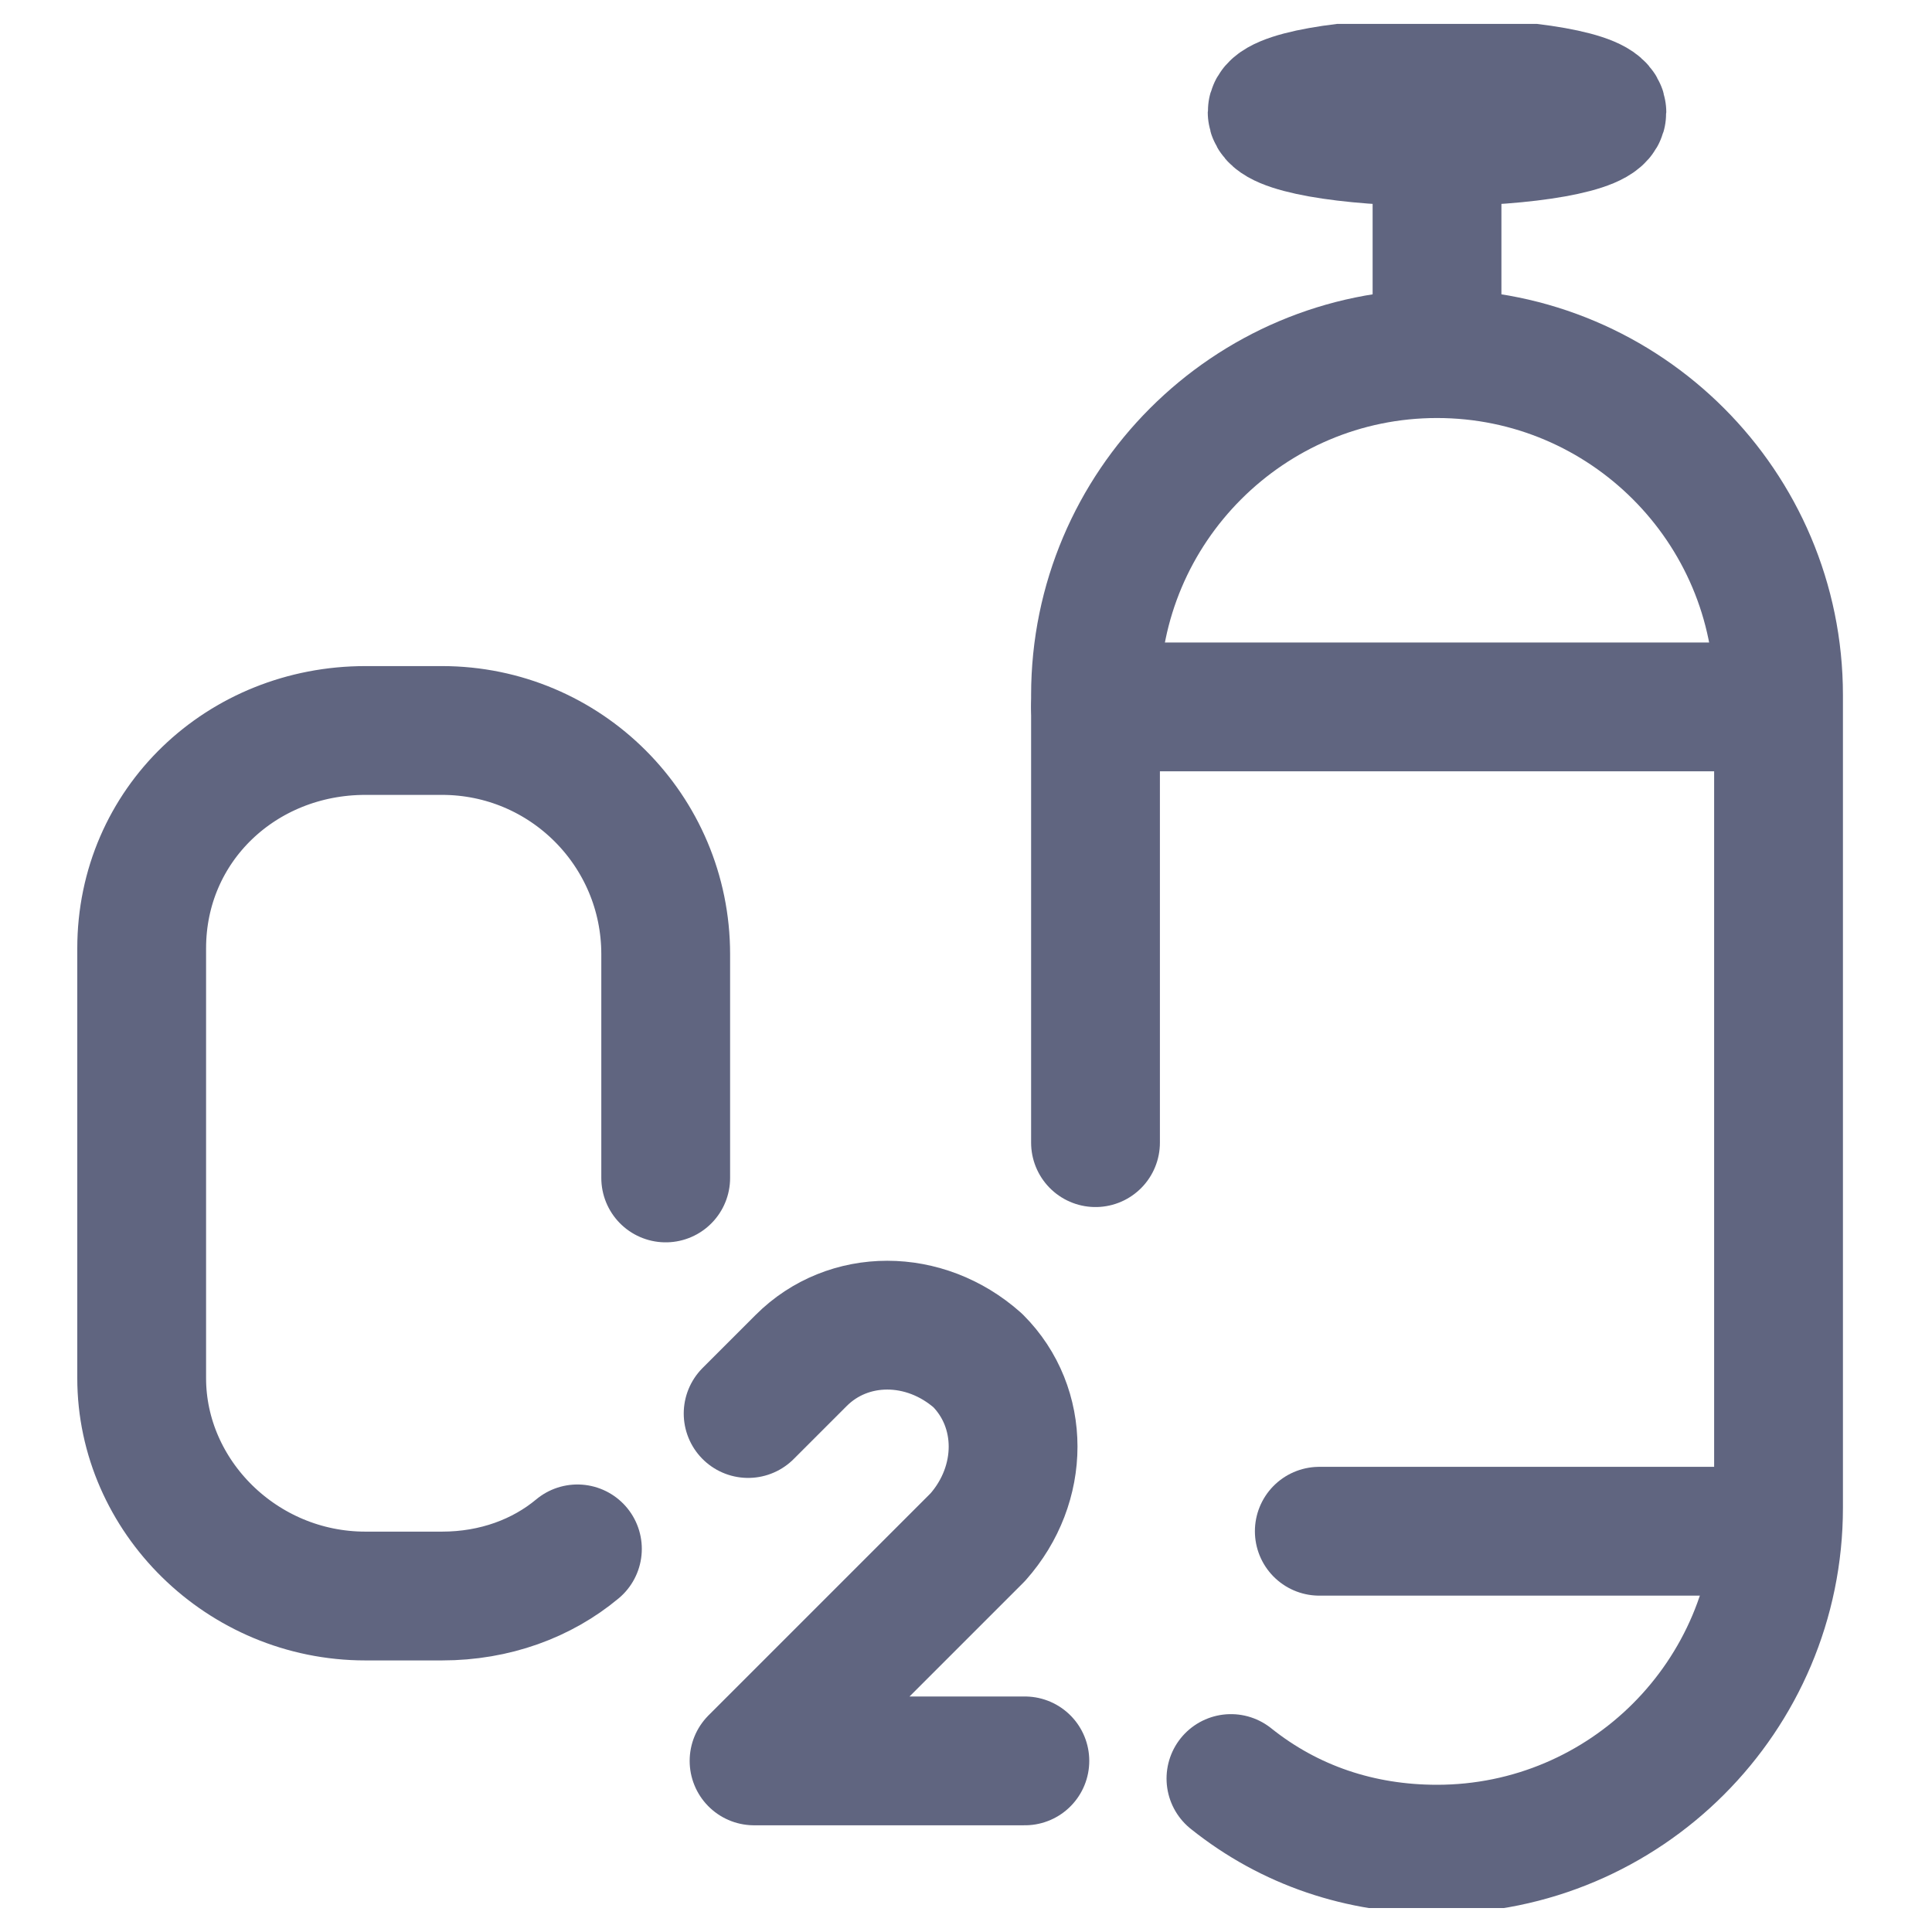 <svg width="30" height="30" viewBox="0 0 30 30" fill="none" xmlns="http://www.w3.org/2000/svg">
<g clip-path="url(#clip0)">
<path d="M19.114 27.617C20.029 28.349 21.126 28.714 22.314 28.714C25.24 28.714 27.617 26.337 27.617 23.411V10.794C27.617 7.869 25.24 5.491 22.314 5.491C19.389 5.491 17.011 7.869 17.011 10.794V17.743" stroke="#606580" stroke-width="2" stroke-miterlimit="10" stroke-linecap="round" stroke-linejoin="round"/>
<path d="M26.886 10.977H17.011" stroke="#606580" stroke-width="2" stroke-miterlimit="10" stroke-linecap="round" stroke-linejoin="round"/>
<path d="M26.886 23.777H20.486" stroke="#606580" stroke-width="2" stroke-miterlimit="10" stroke-linecap="round" stroke-linejoin="round"/>
<path d="M22.314 2.2C23.728 2.2 24.874 1.995 24.874 1.743C24.874 1.49 23.728 1.286 22.314 1.286C20.9 1.286 19.754 1.49 19.754 1.743C19.754 1.995 20.9 2.2 22.314 2.2Z" stroke="#606580" stroke-width="2" stroke-miterlimit="10" stroke-linecap="round" stroke-linejoin="round"/>
<path d="M22.314 2.383V5.309" stroke="#606580" stroke-width="2" stroke-miterlimit="10" stroke-linecap="round" stroke-linejoin="round"/>
<path d="M8.966 24.051C8.417 24.509 7.686 24.783 6.863 24.783H5.674C3.754 24.783 2.2 23.229 2.2 21.4V14.726C2.2 12.806 3.754 11.343 5.674 11.343H6.863C8.783 11.343 10.337 12.897 10.337 14.817V18.291" stroke="#606580" stroke-width="2" stroke-miterlimit="10" stroke-linecap="round" stroke-linejoin="round"/>
<path d="M11.617 21.949L12.44 21.126C13.171 20.394 14.36 20.394 15.183 21.126C15.914 21.857 15.914 23.046 15.183 23.869L11.709 27.343H15.914" stroke="#606580" stroke-width="2" stroke-miterlimit="10" stroke-linecap="round" stroke-linejoin="round"/>
</g>
<defs>
<clipPath id="clip0">
<rect width="29.257" height="29.257" fill="white" transform="translate(0.371 0.371)"/>
</clipPath>
</defs>
</svg>
